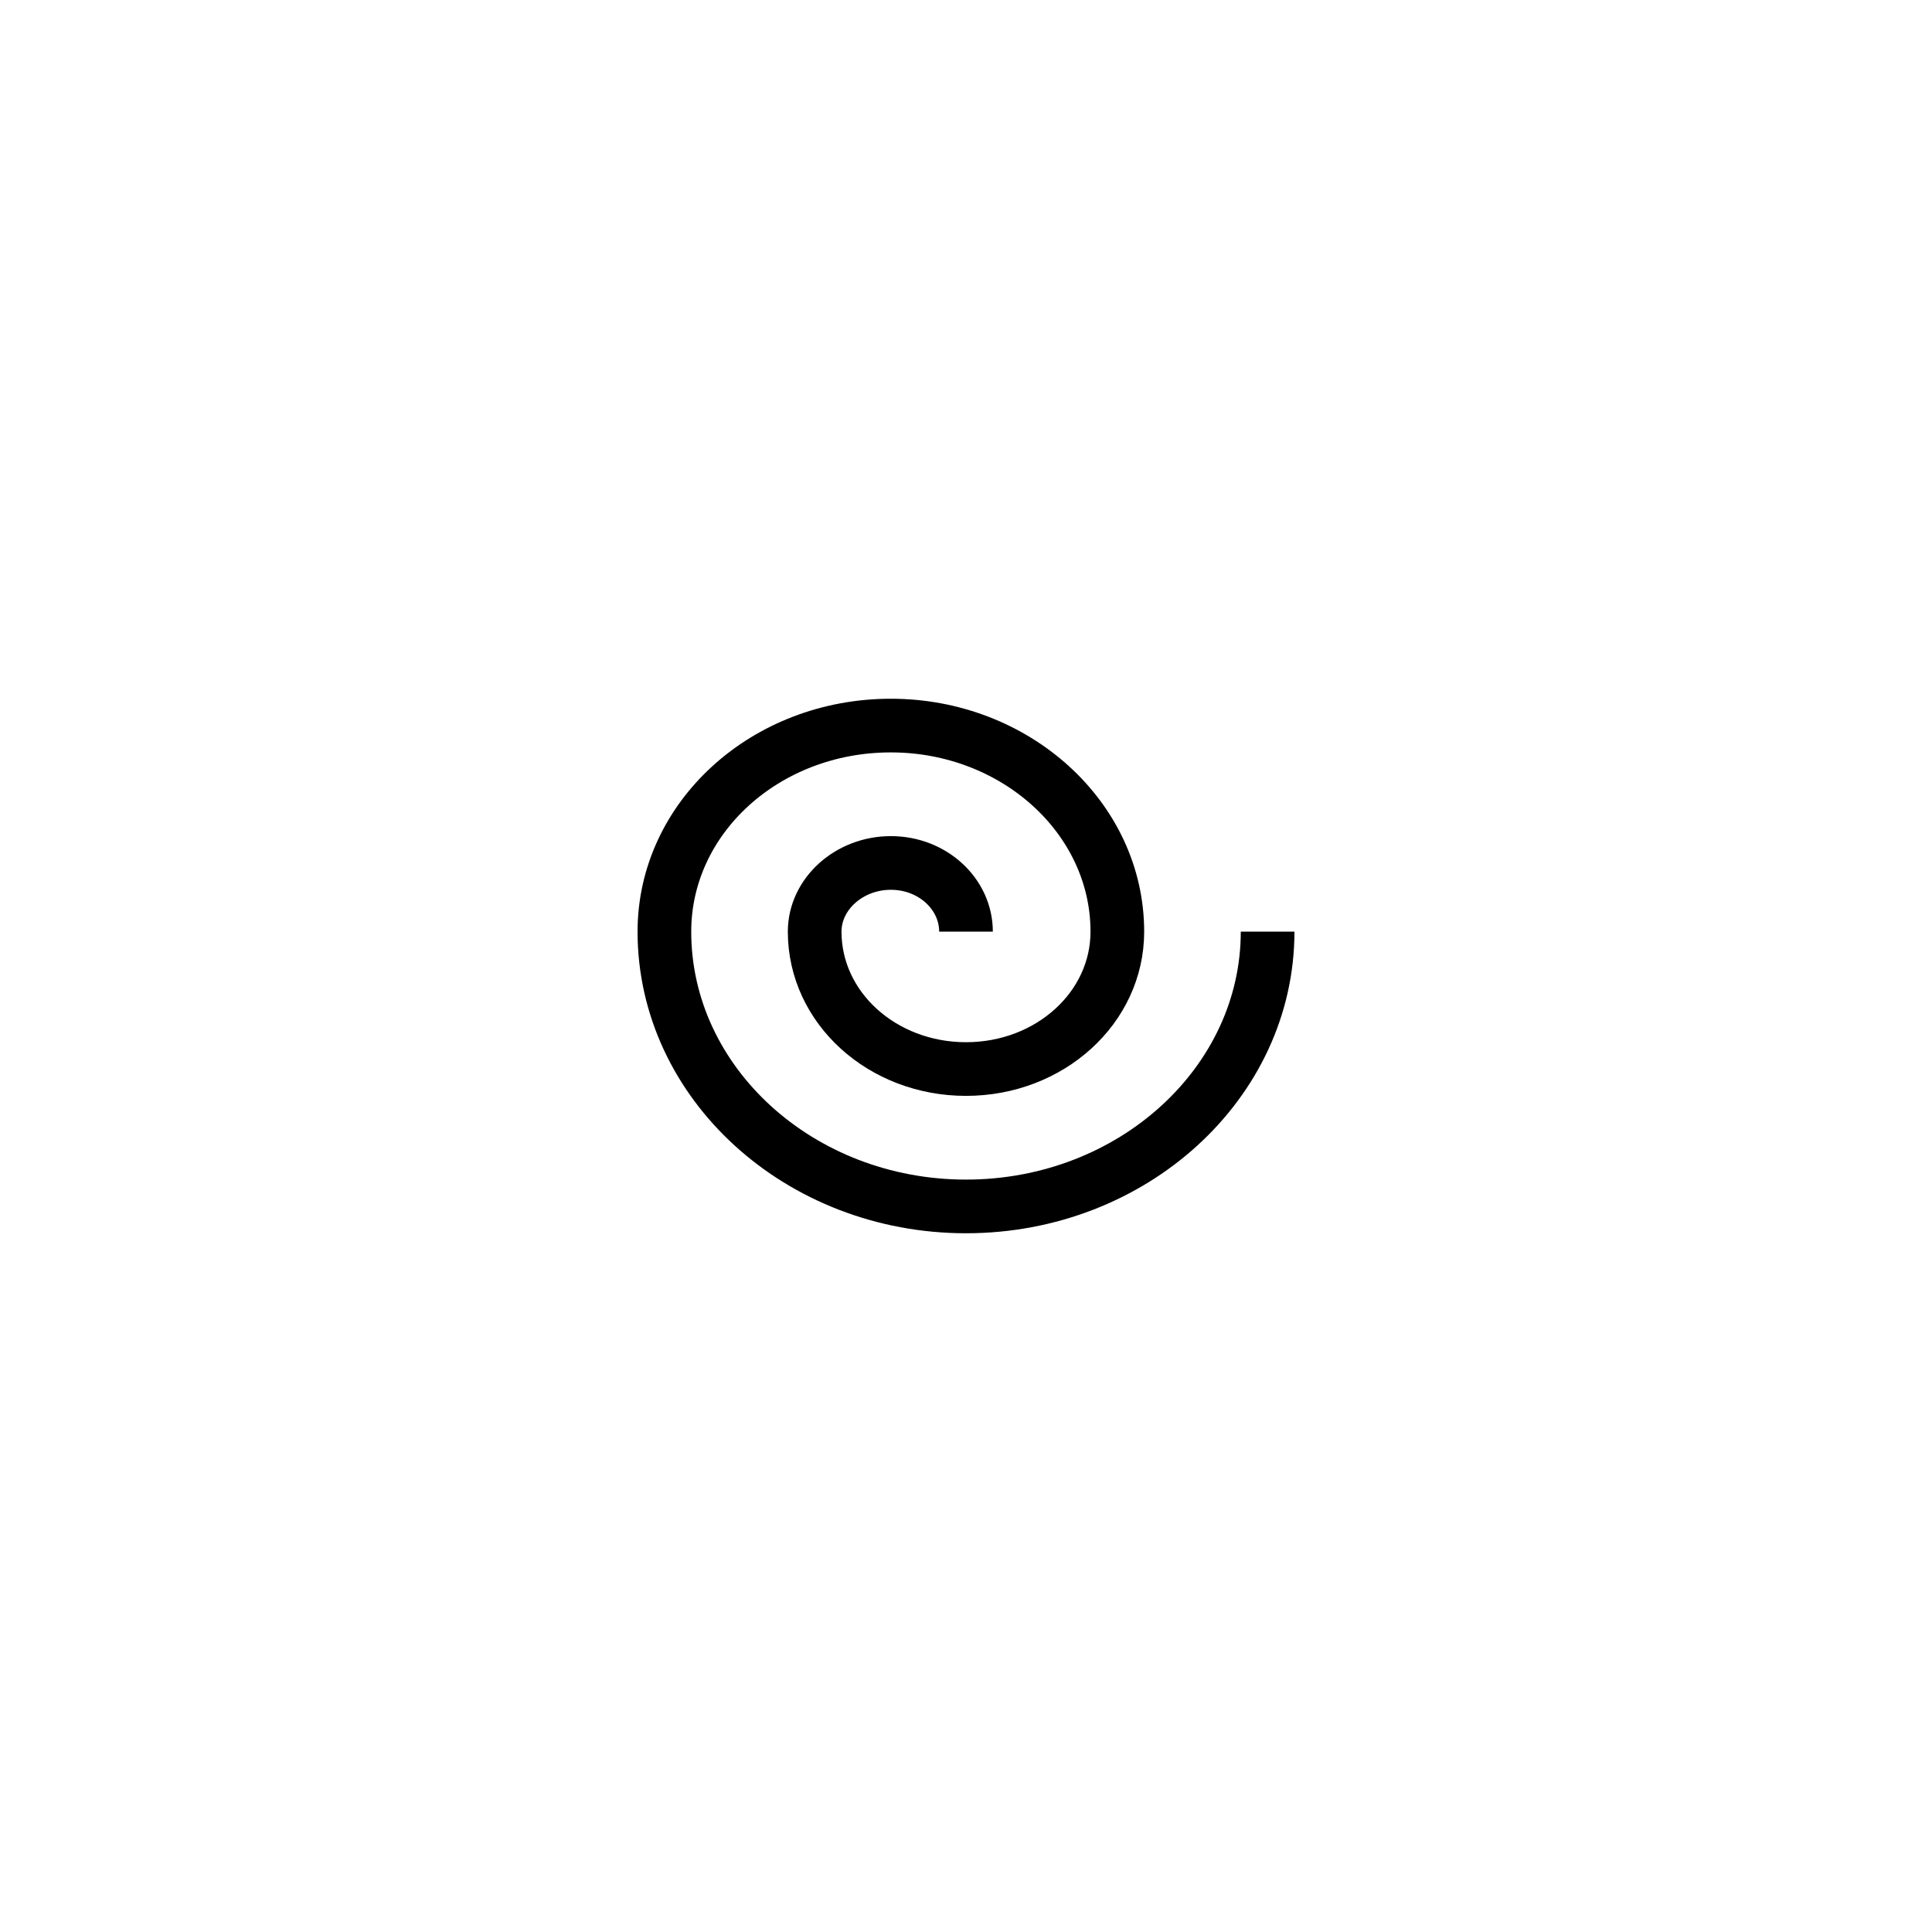 <svg xmlns="http://www.w3.org/2000/svg" xml:space="preserve" width="18mm" height="18mm" shape-rendering="geometricPrecision" text-rendering="geometricPrecision" image-rendering="optimizeQuality" fill-rule="evenodd" clip-rule="evenodd" viewBox="0 0 1800 1800">
    <g fill="none">
        <path d="M0 0h1800v1800H0z"/>
        <path stroke="#000" stroke-width="50" d="M900 868c0-35-31-64-70-64s-71 29-71 64c0 71 63 128 141 128s141-57 141-128c0-106-95-192-211-192-117 0-211 86-211 192 0 141 126 256 281 256s281-115 281-256"/>
    </g>
</svg>
